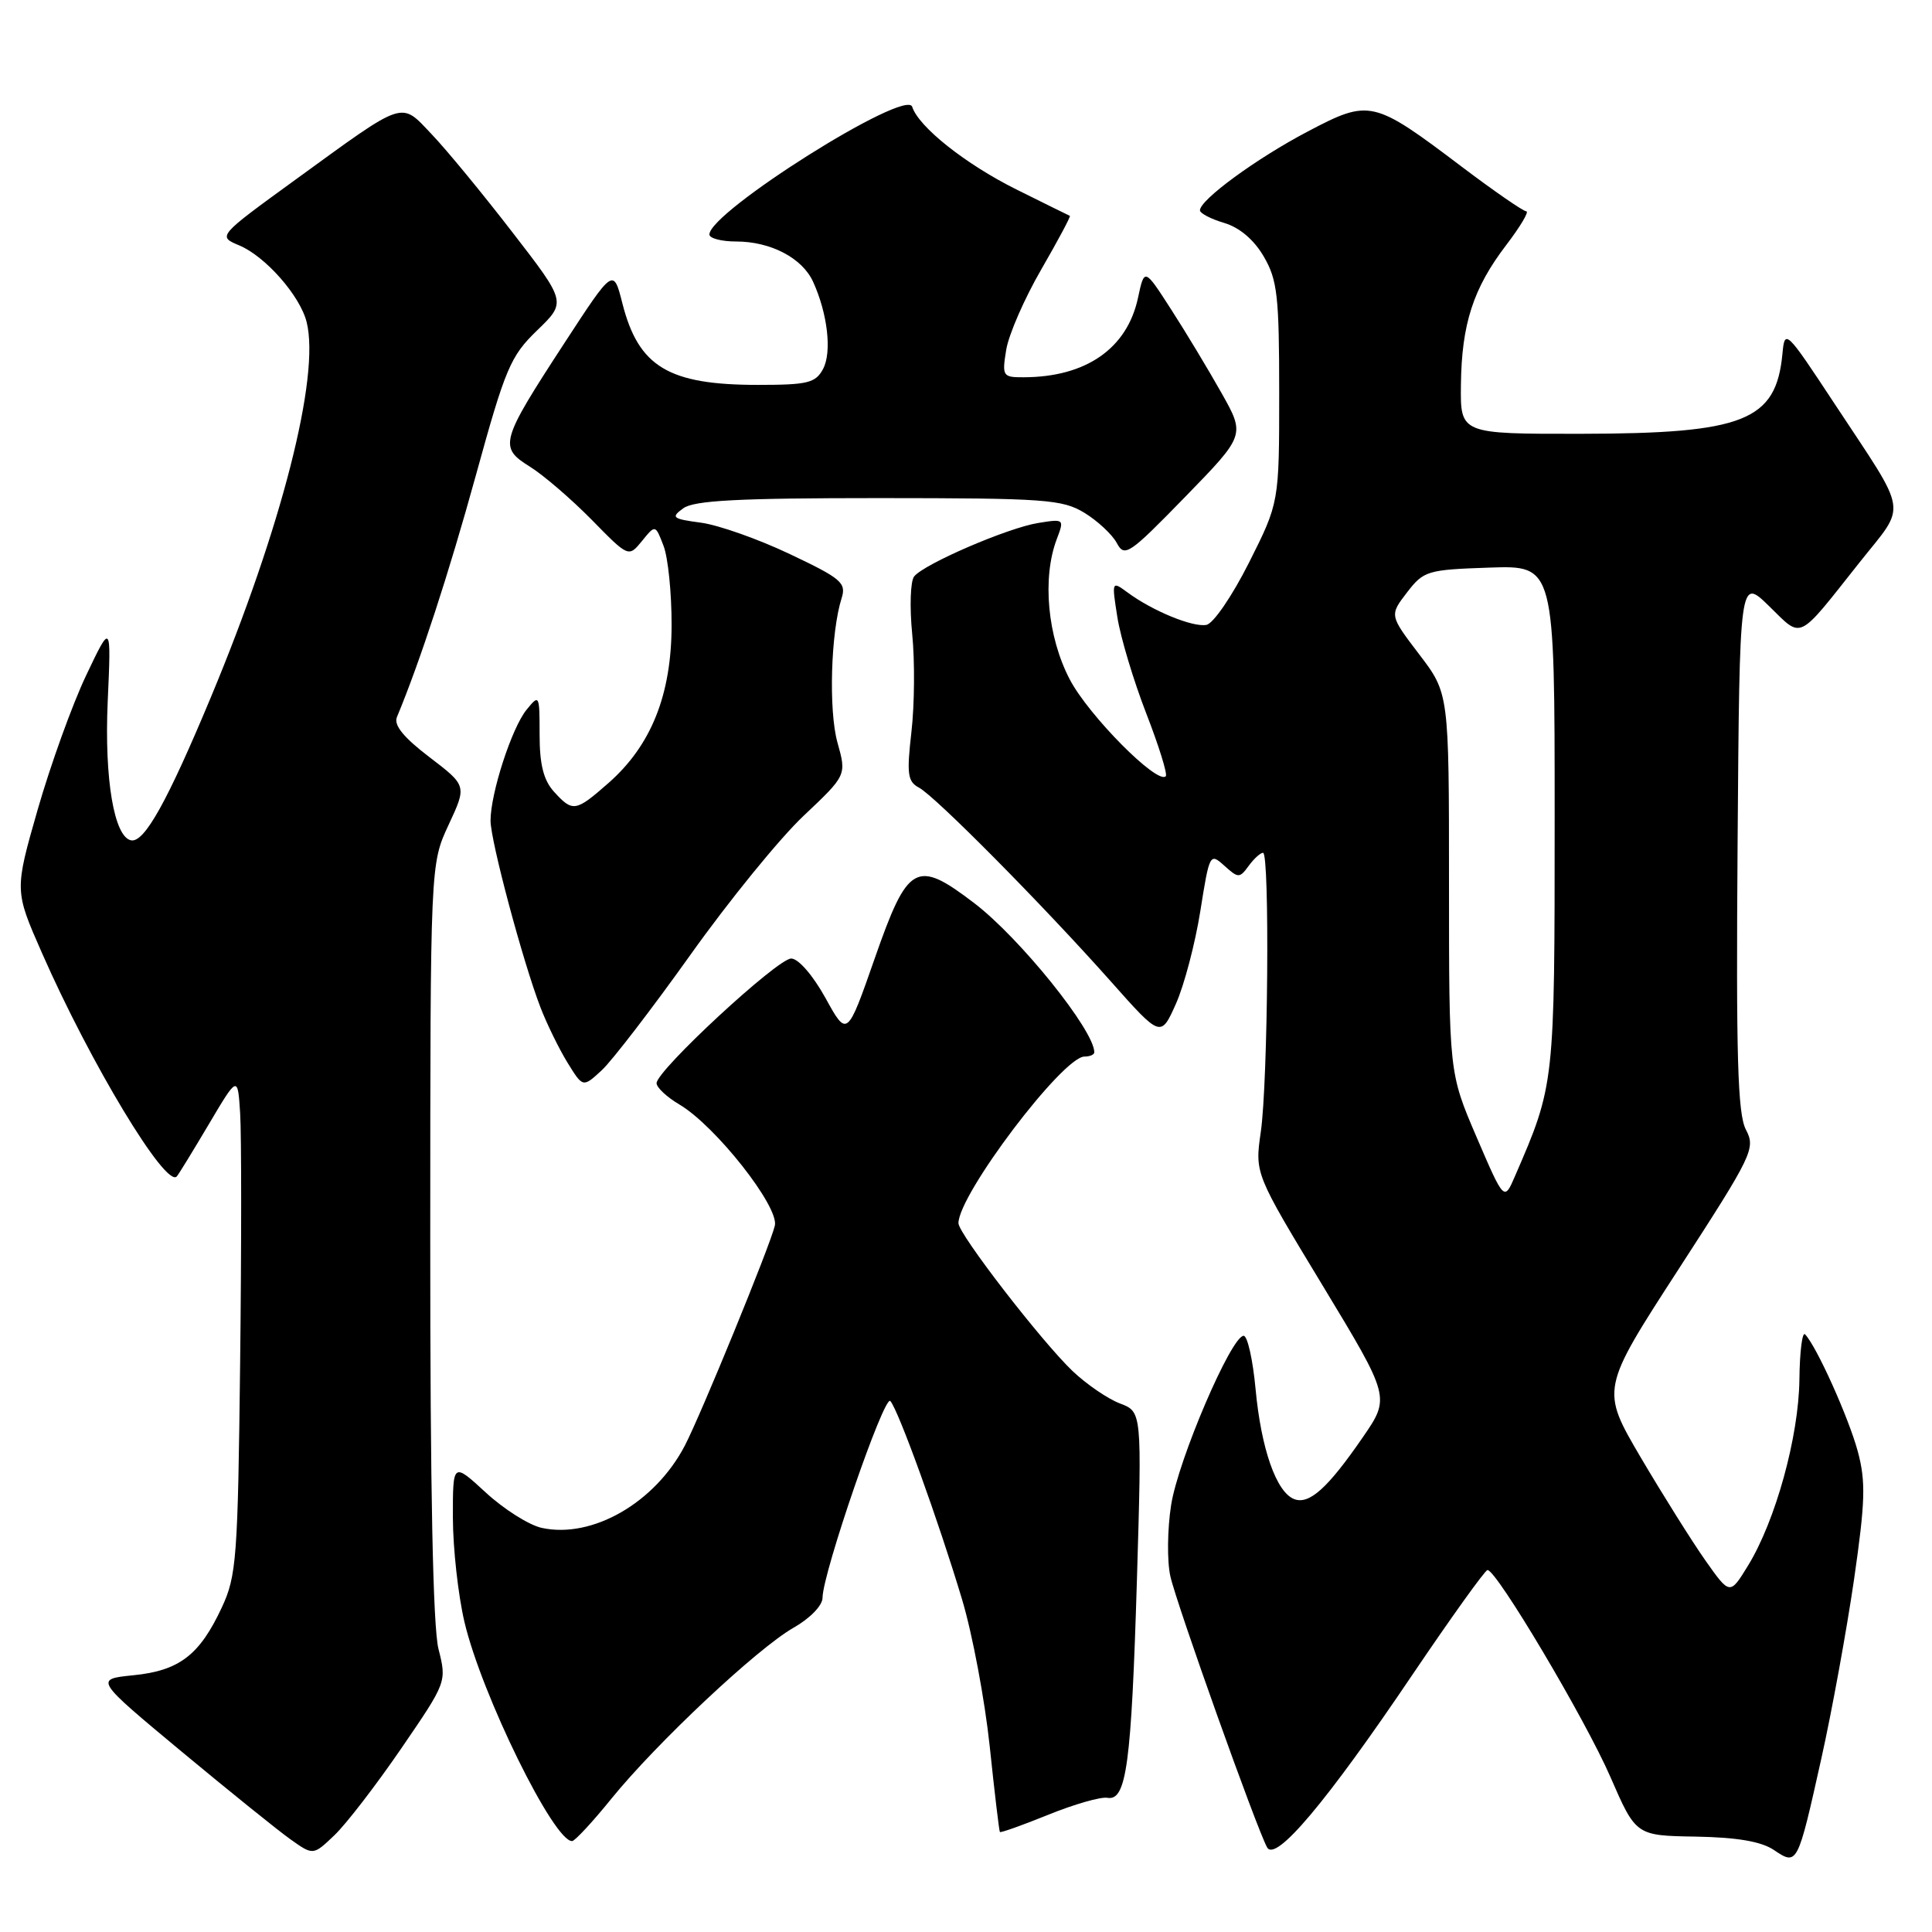 <?xml version="1.0" encoding="UTF-8" standalone="no"?>
<!DOCTYPE svg PUBLIC "-//W3C//DTD SVG 1.1//EN" "http://www.w3.org/Graphics/SVG/1.1/DTD/svg11.dtd" >
<svg xmlns="http://www.w3.org/2000/svg" xmlns:xlink="http://www.w3.org/1999/xlink" version="1.1" viewBox="0 0 256 256">
 <g >
 <path fill="currentColor"
d=" M 241.34 233.00 C 242.75 226.68 244.69 216.00 245.67 209.29 C 247.16 198.95 247.24 196.34 246.17 192.33 C 244.97 187.88 240.69 178.35 239.18 176.81 C 238.81 176.42 238.47 179.12 238.43 182.81 C 238.34 190.37 235.28 201.48 231.63 207.44 C 229.22 211.37 229.22 211.37 225.96 206.75 C 224.17 204.20 220.32 198.06 217.40 193.11 C 212.11 184.09 212.11 184.09 222.41 168.19 C 232.26 152.98 232.65 152.18 231.34 149.68 C 230.25 147.59 230.03 140.08 230.24 111.79 C 230.50 76.50 230.50 76.50 234.41 80.31 C 238.88 84.67 238.03 85.08 246.37 74.56 C 252.71 66.57 253.02 68.57 243.09 53.50 C 236.62 43.68 236.49 43.56 236.18 46.90 C 235.33 55.77 231.10 57.45 209.50 57.48 C 193.50 57.50 193.50 57.50 193.58 51.00 C 193.67 42.93 195.21 38.19 199.59 32.46 C 201.46 30.01 202.65 28.00 202.24 28.00 C 201.83 27.99 197.99 25.34 193.70 22.10 C 181.94 13.21 181.49 13.11 173.29 17.42 C 166.51 20.98 159.00 26.47 159.00 27.87 C 159.00 28.26 160.45 29.02 162.21 29.54 C 164.26 30.15 166.16 31.77 167.46 34.00 C 169.26 37.09 169.50 39.22 169.50 52.05 C 169.50 66.59 169.50 66.59 165.50 74.55 C 163.28 78.96 160.77 82.64 159.85 82.80 C 158.04 83.14 152.70 80.94 149.40 78.50 C 147.31 76.96 147.30 76.99 148.06 81.80 C 148.48 84.46 150.20 90.19 151.88 94.52 C 153.56 98.85 154.73 102.60 154.47 102.86 C 153.35 103.99 144.25 94.81 141.75 90.03 C 138.79 84.37 138.07 76.58 140.03 71.43 C 141.04 68.76 141.01 68.74 137.55 69.30 C 133.52 69.95 122.46 74.72 121.13 76.38 C 120.63 77.00 120.52 80.42 120.87 84.00 C 121.23 87.58 121.18 93.41 120.77 96.97 C 120.13 102.56 120.26 103.56 121.76 104.36 C 123.91 105.49 138.20 119.93 147.16 130.01 C 153.81 137.50 153.81 137.50 155.82 133.00 C 156.92 130.53 158.37 125.00 159.05 120.72 C 160.26 113.10 160.32 112.98 162.23 114.71 C 164.08 116.38 164.25 116.38 165.45 114.74 C 166.15 113.78 167.01 113.00 167.36 113.00 C 168.26 113.00 168.02 143.36 167.06 150.00 C 166.27 155.50 166.27 155.50 175.25 170.33 C 184.22 185.16 184.22 185.16 180.57 190.46 C 175.93 197.20 173.48 199.40 171.49 198.64 C 169.12 197.73 167.11 191.99 166.37 184.06 C 166.01 180.18 165.30 177.00 164.79 177.00 C 163.16 177.00 156.12 193.42 155.18 199.42 C 154.68 202.62 154.63 206.87 155.08 208.87 C 155.93 212.64 166.53 242.34 167.90 244.79 C 169.02 246.79 175.78 238.77 187.16 221.90 C 192.30 214.30 196.77 208.06 197.10 208.04 C 198.27 207.96 210.06 227.81 213.38 235.44 C 216.77 243.23 216.77 243.23 224.69 243.36 C 230.18 243.46 233.37 244.00 235.06 245.14 C 238.16 247.22 238.18 247.19 241.34 233.00 Z  M 53.16 231.69 C 59.20 222.87 59.20 222.86 58.10 218.49 C 57.37 215.59 57.00 197.29 57.01 164.31 C 57.02 114.50 57.02 114.50 59.44 109.30 C 61.86 104.11 61.86 104.11 56.91 100.33 C 53.49 97.73 52.15 96.08 52.59 95.03 C 55.68 87.60 59.47 75.99 63.05 63.00 C 66.97 48.76 67.63 47.20 71.18 43.77 C 75.05 40.03 75.05 40.03 67.89 30.77 C 63.96 25.67 59.15 19.83 57.21 17.80 C 53.02 13.40 53.88 13.11 39.16 23.80 C 28.82 31.31 28.82 31.31 31.71 32.52 C 35.18 33.98 39.76 39.19 40.63 42.67 C 42.44 49.86 37.30 69.96 27.94 92.39 C 22.18 106.20 19.14 111.65 17.39 111.35 C 15.13 110.96 13.82 103.27 14.27 93.00 C 14.74 82.50 14.74 82.50 11.41 89.50 C 9.58 93.35 6.70 101.34 5.00 107.25 C 1.92 118.00 1.92 118.00 5.55 126.25 C 11.95 140.83 21.96 157.43 23.42 155.89 C 23.63 155.68 25.53 152.57 27.65 149.00 C 31.50 142.50 31.50 142.50 31.82 147.50 C 32.00 150.25 32.00 165.10 31.82 180.50 C 31.52 206.48 31.34 208.83 29.39 213.00 C 26.45 219.31 23.76 221.37 17.68 221.98 C 12.53 222.50 12.53 222.50 24.01 232.05 C 30.33 237.30 36.85 242.56 38.50 243.73 C 41.50 245.86 41.50 245.86 44.30 243.19 C 45.85 241.72 49.83 236.55 53.16 231.69 Z  M 81.00 238.35 C 87.00 230.95 100.33 218.44 105.12 215.70 C 107.34 214.44 108.99 212.74 108.99 211.71 C 109.01 208.44 117.16 184.76 117.97 185.64 C 119.03 186.79 124.39 201.62 127.48 211.94 C 128.85 216.50 130.49 225.25 131.14 231.37 C 131.78 237.49 132.39 242.61 132.49 242.75 C 132.58 242.88 135.46 241.86 138.89 240.47 C 142.31 239.08 145.85 238.06 146.74 238.22 C 149.26 238.65 149.91 233.83 150.65 209.28 C 151.31 187.07 151.31 187.07 148.41 185.97 C 146.81 185.37 143.99 183.44 142.14 181.69 C 138.01 177.76 127.00 163.50 127.00 162.08 C 127.00 158.28 140.83 140.00 143.70 140.00 C 144.42 140.00 145.00 139.75 145.00 139.43 C 145.00 136.53 135.13 124.27 129.08 119.66 C 121.40 113.80 120.30 114.42 115.91 126.98 C 112.25 137.45 112.25 137.45 109.38 132.24 C 107.71 129.23 105.80 127.02 104.84 127.01 C 103.03 127.00 86.99 141.85 87.00 143.53 C 87.00 144.10 88.36 145.37 90.02 146.35 C 94.80 149.17 103.27 159.92 102.67 162.41 C 102.04 165.08 92.85 187.52 90.74 191.56 C 86.79 199.13 78.46 203.92 71.77 202.45 C 70.09 202.08 66.75 199.97 64.36 197.76 C 60.00 193.75 60.00 193.75 60.01 201.12 C 60.02 205.18 60.71 211.38 61.54 214.91 C 63.81 224.56 73.43 244.12 75.82 243.95 C 76.19 243.92 78.53 241.41 81.00 238.35 Z  M 91.50 126.50 C 96.59 119.35 103.33 111.07 106.47 108.11 C 112.18 102.72 112.18 102.72 110.97 98.40 C 109.78 94.15 110.08 83.78 111.52 79.26 C 112.16 77.23 111.48 76.65 104.66 73.42 C 100.50 71.44 95.20 69.57 92.89 69.26 C 89.08 68.75 88.86 68.57 90.54 67.35 C 91.96 66.31 97.84 66.00 116.44 66.00 C 138.50 66.01 140.76 66.17 143.69 67.95 C 145.44 69.02 147.37 70.82 147.98 71.95 C 149.01 73.88 149.59 73.49 157.04 65.84 C 165.00 57.66 165.00 57.66 161.86 52.08 C 160.13 49.01 157.13 44.02 155.18 41.00 C 151.64 35.50 151.64 35.50 150.79 39.47 C 149.35 46.19 143.89 49.98 135.62 49.99 C 132.86 50.00 132.76 49.84 133.33 46.34 C 133.66 44.33 135.75 39.53 137.98 35.69 C 140.20 31.84 141.91 28.65 141.76 28.60 C 141.62 28.54 138.42 26.97 134.65 25.09 C 127.93 21.74 121.73 16.82 120.87 14.15 C 120.07 11.66 94.00 28.07 94.00 31.07 C 94.00 31.58 95.60 32.00 97.55 32.00 C 102.12 32.00 106.31 34.19 107.74 37.34 C 109.67 41.56 110.25 46.67 109.06 48.89 C 108.06 50.75 107.03 51.00 100.43 51.00 C 88.58 51.00 84.61 48.61 82.47 40.20 C 81.28 35.50 81.28 35.50 74.76 45.50 C 66.27 58.53 66.07 59.26 70.22 61.84 C 72.02 62.96 75.70 66.13 78.40 68.87 C 83.29 73.86 83.29 73.86 85.07 71.68 C 86.84 69.50 86.84 69.50 87.92 72.32 C 88.52 73.86 89.00 78.59 88.99 82.82 C 88.98 92.05 86.29 98.78 80.62 103.76 C 76.27 107.58 75.89 107.64 73.40 104.90 C 72.02 103.37 71.50 101.30 71.50 97.35 C 71.50 92.03 71.46 91.96 69.76 94.06 C 67.81 96.46 65.00 105.11 65.00 108.74 C 65.00 111.42 69.28 127.43 71.62 133.50 C 72.47 135.70 74.08 138.99 75.20 140.81 C 77.24 144.12 77.24 144.12 79.74 141.81 C 81.11 140.54 86.40 133.65 91.50 126.50 Z  M 195.65 150.66 C 192.00 142.15 192.00 142.15 192.00 117.02 C 192.00 91.88 192.00 91.88 188.05 86.70 C 184.11 81.53 184.11 81.53 186.43 78.51 C 188.65 75.63 189.11 75.49 197.37 75.21 C 206.00 74.92 206.00 74.92 206.00 108.30 C 206.00 143.76 206.00 143.72 200.75 155.83 C 199.31 159.17 199.31 159.17 195.65 150.66 Z "/>
</g>
</svg>